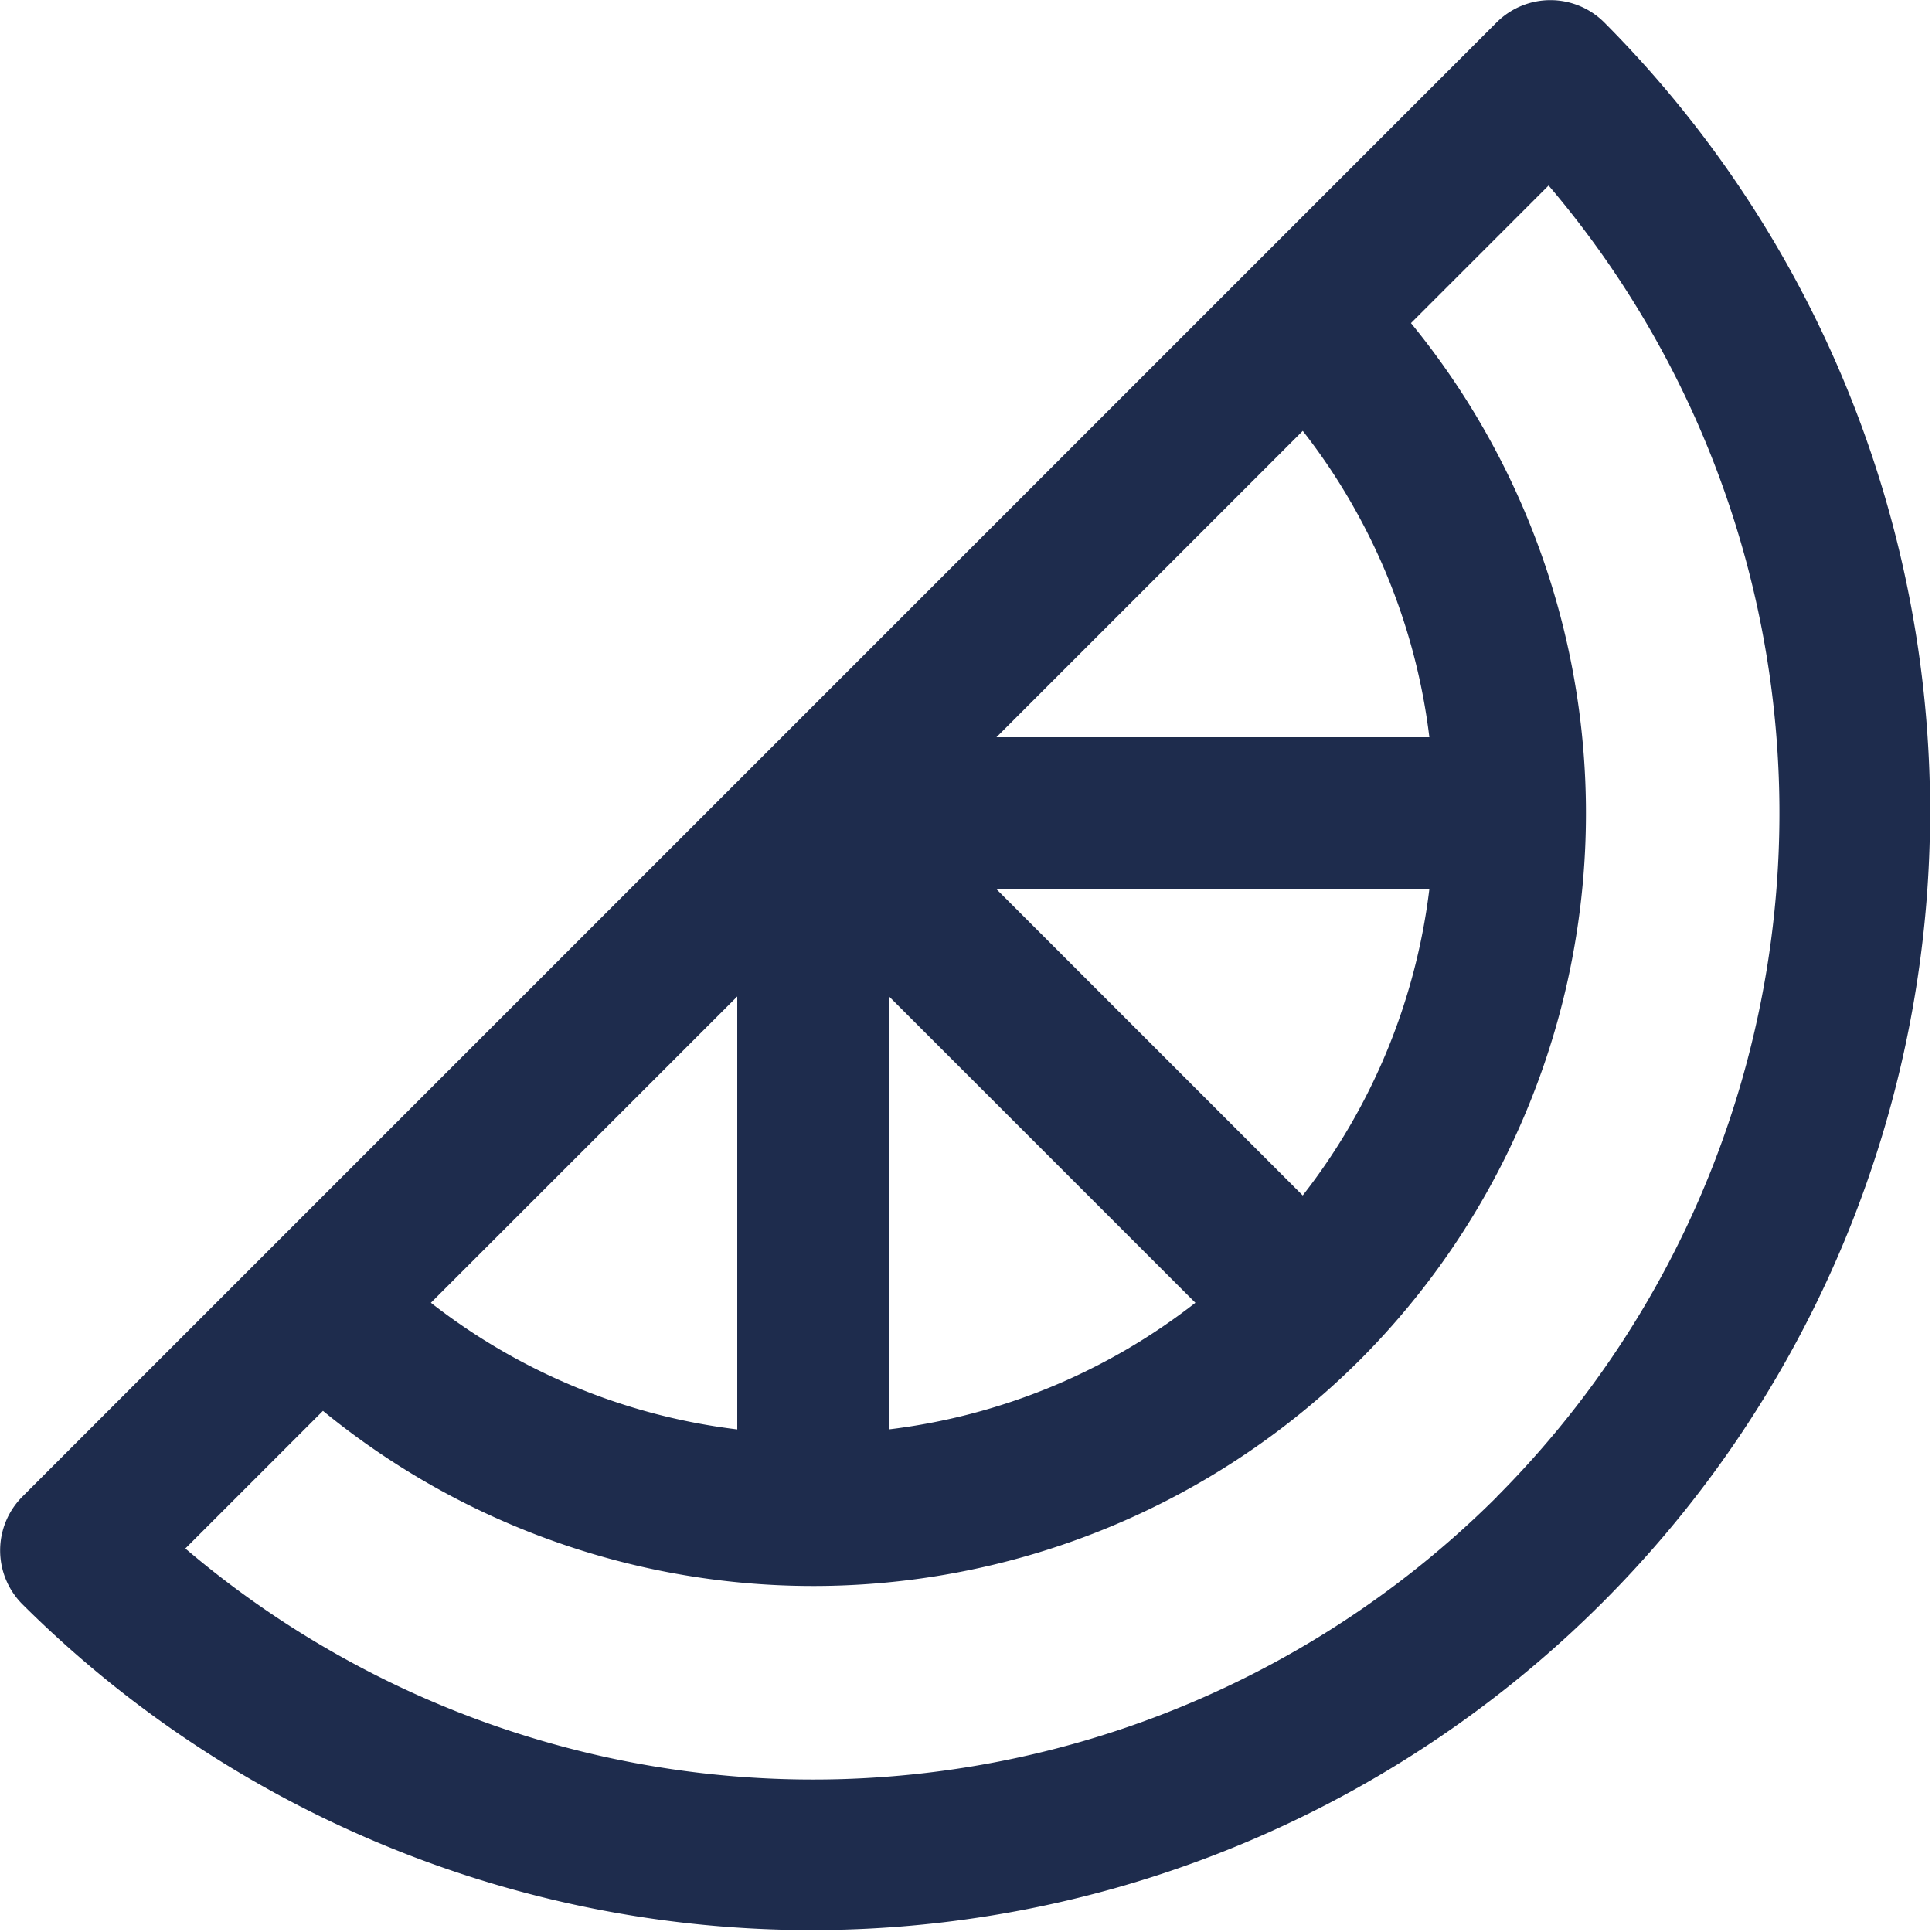 <svg xmlns="http://www.w3.org/2000/svg" width="35.516" height="35.516" viewBox="0 0 35.516 35.516"><g transform="translate(0 -0.001)"><g transform="translate(0 0.001)"><path d="M29.488.41a1.4,1.4,0,0,0-1.973,0L.409,27.516a1.4,1.4,0,0,0,0,1.973A20.562,20.562,0,0,0,29.488.41ZM23.949,7.922a11.364,11.364,0,0,1,2.327,5.632H18.317Zm2.327,8.423a11.362,11.362,0,0,1-2.328,5.632l-5.632-5.632Zm-9.932,1.974,5.631,5.631a11.363,11.363,0,0,1-5.631,2.327Zm-2.791,0v7.959A11.364,11.364,0,0,1,7.921,23.95Zm13.962,9.2a17.8,17.8,0,0,1-24.108.948l2.53-2.53A14.228,14.228,0,0,0,25,25h0a14.229,14.229,0,0,0,.938-19.059l2.53-2.53A17.8,17.8,0,0,1,27.515,27.516Z" transform="translate(0 -0.001)" fill="#1e2c4d"/></g></g></svg>